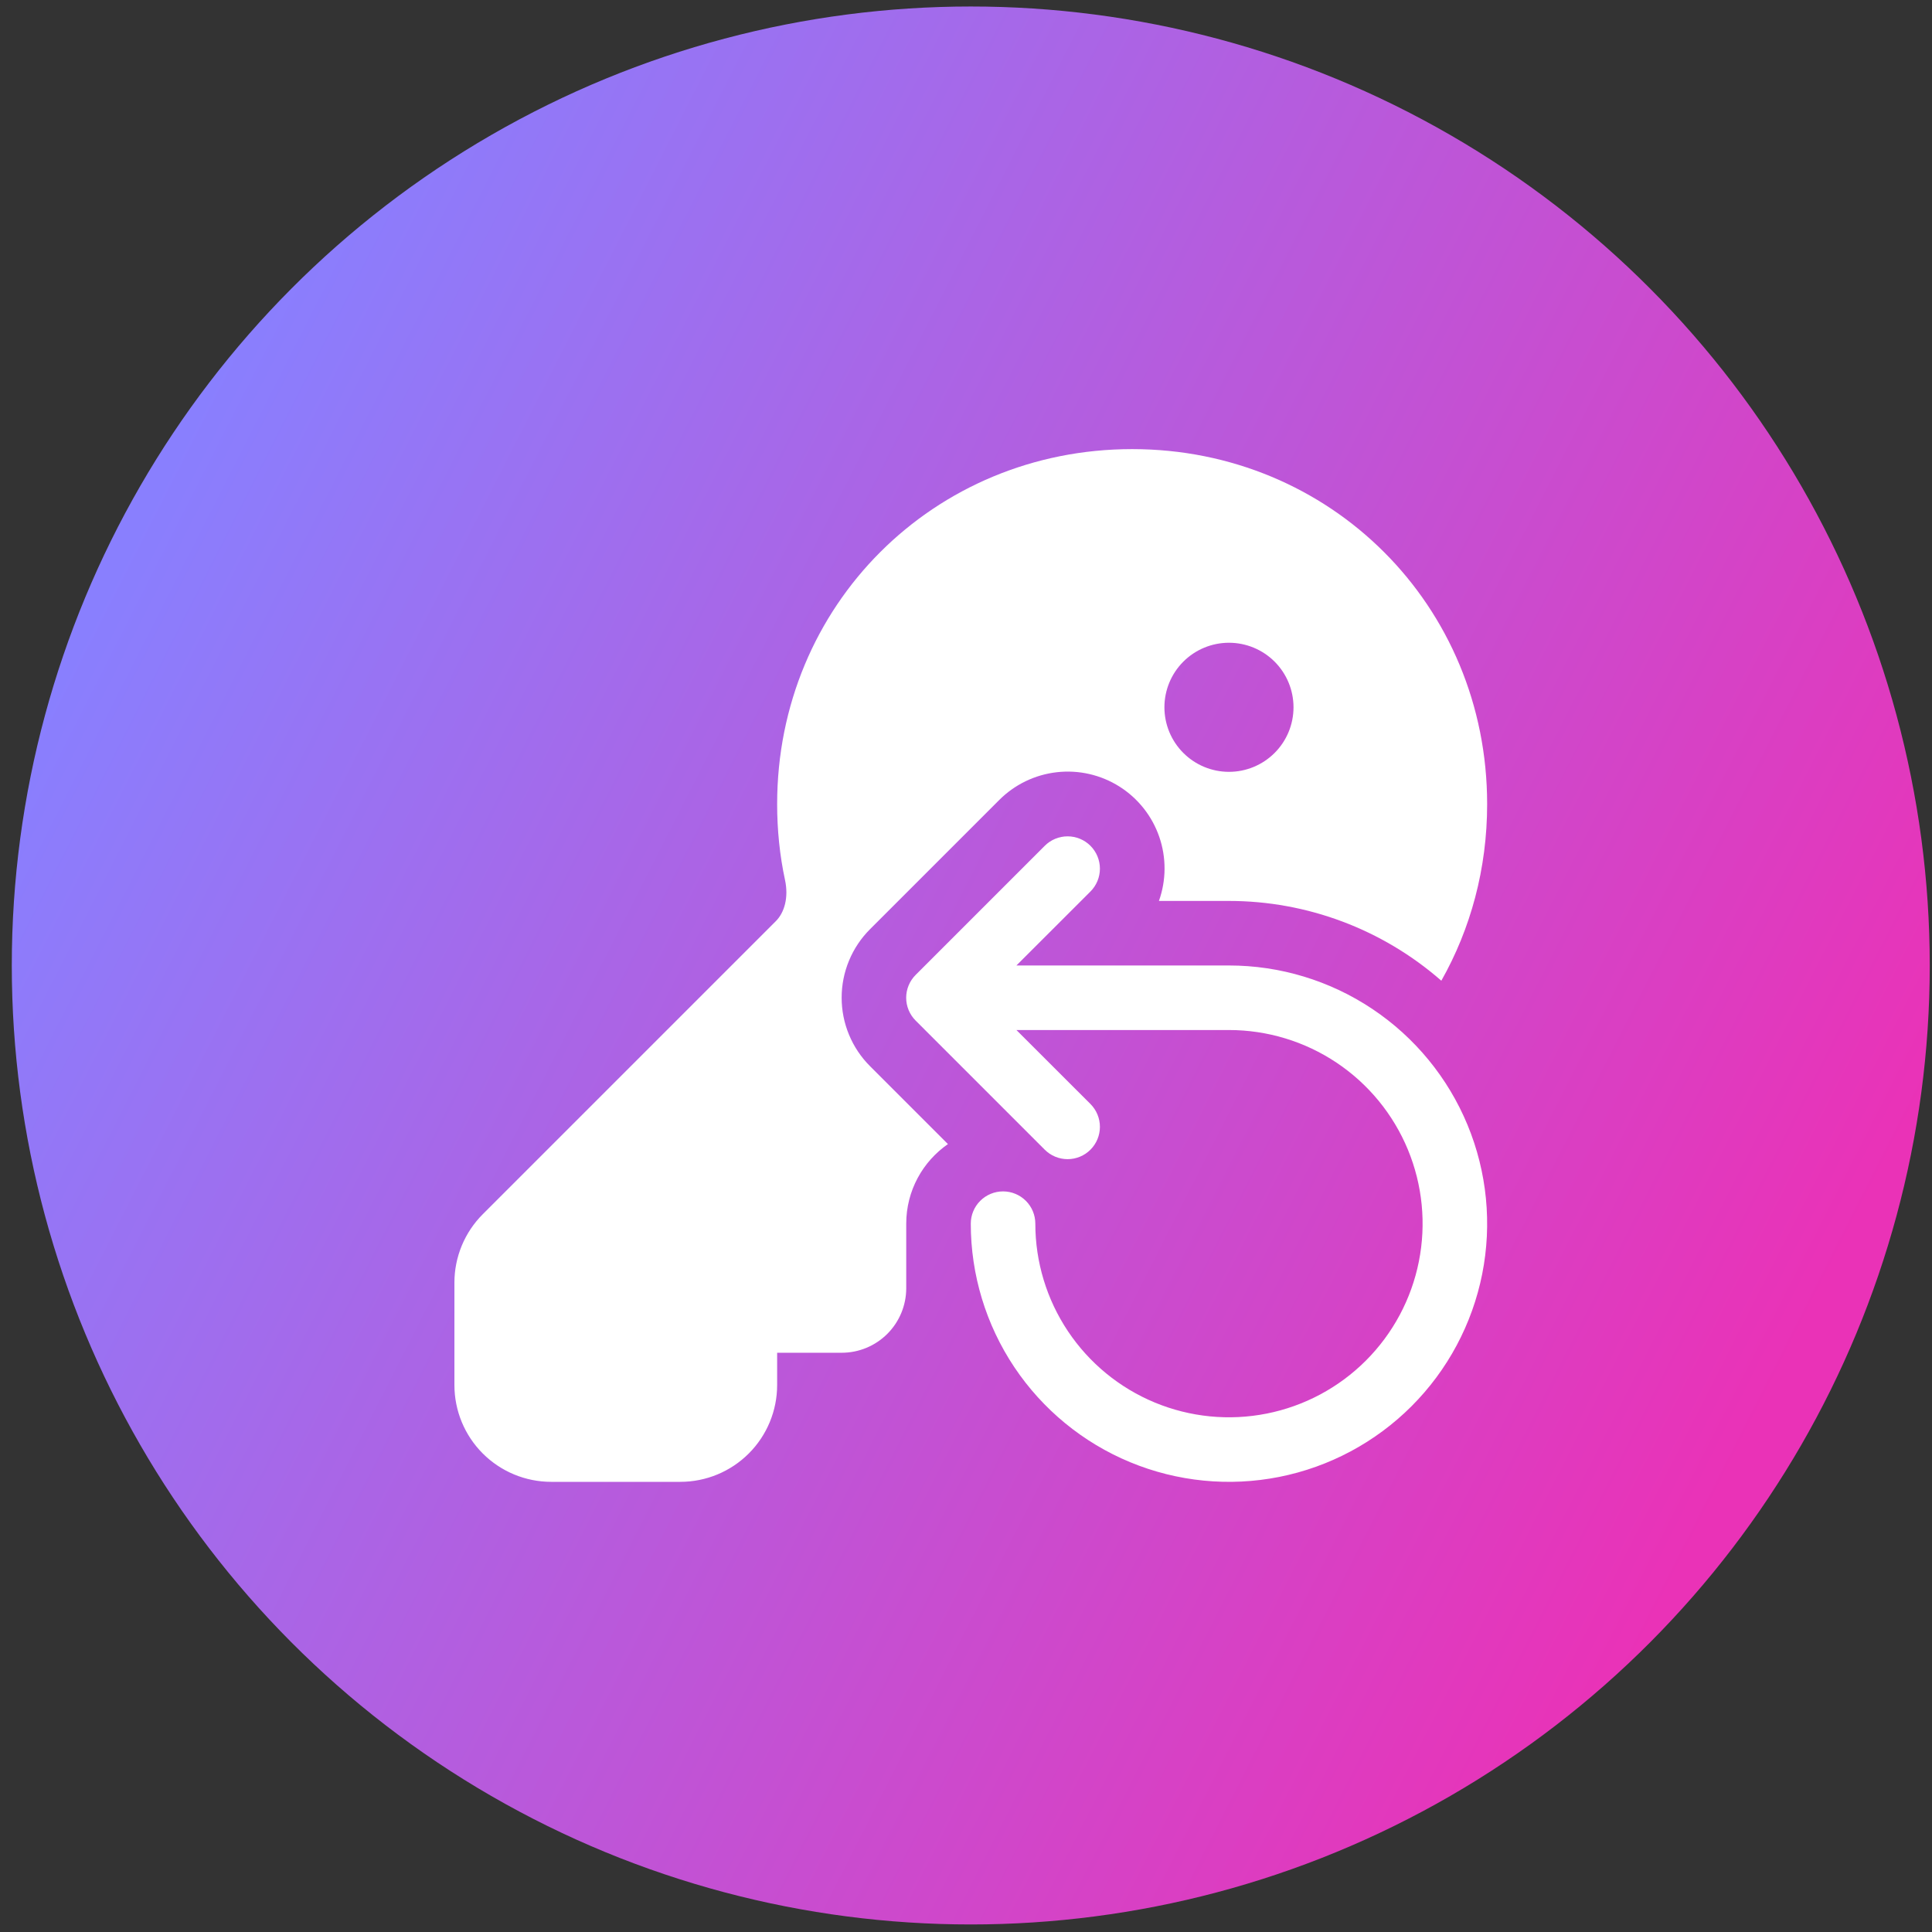 <svg width="137" height="137" viewBox="0 0 137 137" fill="none" xmlns="http://www.w3.org/2000/svg">
<rect x="0" y="0" width="137" height="137" fill="#333333" stroke="none"/>
<circle cx="68.838" cy="68.463" r="68.002" fill="url(#paint0_linear_743_2744)"/>
<path d="M80.282 31.847C66.203 31.847 55.108 42.941 55.108 57.02C55.108 58.837 55.291 60.664 55.666 62.398C55.932 63.634 55.63 64.705 55.016 65.319L34.237 86.098C33.598 86.736 33.091 87.494 32.745 88.328C32.4 89.162 32.222 90.056 32.223 90.959V98.214C32.223 100.035 32.946 101.781 34.233 103.068C35.521 104.356 37.267 105.079 39.088 105.079H48.242C50.063 105.079 51.809 104.356 53.097 103.068C54.385 101.781 55.108 100.035 55.108 98.214V95.925H59.685C60.899 95.925 62.063 95.443 62.921 94.585C63.78 93.726 64.262 92.562 64.262 91.348V86.771C64.262 84.437 65.429 82.368 67.219 81.128L61.694 75.603C61.056 74.966 60.55 74.209 60.205 73.375C59.859 72.542 59.682 71.649 59.682 70.747C59.682 69.845 59.859 68.952 60.205 68.119C60.55 67.285 61.056 66.528 61.694 65.891L70.848 56.737C71.949 55.631 73.393 54.933 74.944 54.758C76.494 54.583 78.058 54.941 79.377 55.773C80.697 56.606 81.694 57.863 82.203 59.337C82.713 60.812 82.705 62.416 82.181 63.886H87.147C92.686 63.887 98.036 65.897 102.206 69.543C104.284 65.872 105.455 61.597 105.455 57.02C105.455 42.941 94.361 31.847 80.282 31.847ZM87.147 45.578C88.361 45.578 89.525 46.06 90.384 46.918C91.242 47.777 91.724 48.941 91.724 50.155C91.724 51.369 91.242 52.533 90.384 53.391C89.525 54.25 88.361 54.732 87.147 54.732C85.933 54.732 84.769 54.25 83.911 53.391C83.052 52.533 82.57 51.369 82.57 50.155C82.57 48.941 83.052 47.777 83.911 46.918C84.769 46.06 85.933 45.578 87.147 45.578ZM77.325 63.218C77.754 62.788 77.996 62.205 77.996 61.597C77.996 60.99 77.754 60.407 77.325 59.977C76.895 59.547 76.312 59.306 75.705 59.306C75.097 59.306 74.514 59.547 74.084 59.977L64.93 69.131C64.717 69.344 64.548 69.596 64.433 69.874C64.317 70.153 64.258 70.451 64.258 70.751C64.258 71.053 64.317 71.351 64.433 71.629C64.548 71.907 64.717 72.159 64.93 72.372L74.084 81.526C74.514 81.956 75.097 82.197 75.705 82.197C76.312 82.197 76.895 81.956 77.325 81.526C77.754 81.096 77.996 80.513 77.996 79.906C77.996 79.298 77.754 78.715 77.325 78.285L72.075 73.04H87.147C89.863 73.04 92.518 73.845 94.776 75.354C97.034 76.863 98.794 79.007 99.833 81.516C100.872 84.025 101.144 86.786 100.614 89.45C100.085 92.114 98.777 94.56 96.856 96.481C94.936 98.401 92.49 99.709 89.826 100.238C87.162 100.768 84.401 100.496 81.892 99.457C79.383 98.418 77.239 96.658 75.73 94.4C74.221 92.142 73.416 89.487 73.416 86.771C73.416 86.164 73.175 85.582 72.746 85.153C72.317 84.724 71.734 84.483 71.127 84.483C70.521 84.483 69.939 84.724 69.509 85.153C69.08 85.582 68.839 86.164 68.839 86.771C68.839 90.392 69.913 93.932 71.924 96.943C73.936 99.953 76.796 102.3 80.141 103.686C83.486 105.071 87.168 105.434 90.719 104.728C94.27 104.021 97.532 102.277 100.093 99.717C102.653 97.157 104.397 93.894 105.104 90.343C105.81 86.791 105.447 83.11 104.062 79.765C102.676 76.42 100.329 73.56 97.319 71.549C94.308 69.537 90.768 68.463 87.147 68.463H72.075L77.325 63.218Z" fill="white"/>
<defs>
<linearGradient id="paint0_linear_743_2744" x1="8.159" y1="40.216" x2="125.331" y2="99.848" gradientUnits="userSpaceOnUse">
<stop stop-color="#897FFE"/>
<stop offset="1" stop-color="#EA32B7"/>
</linearGradient>
</defs>
</svg>
